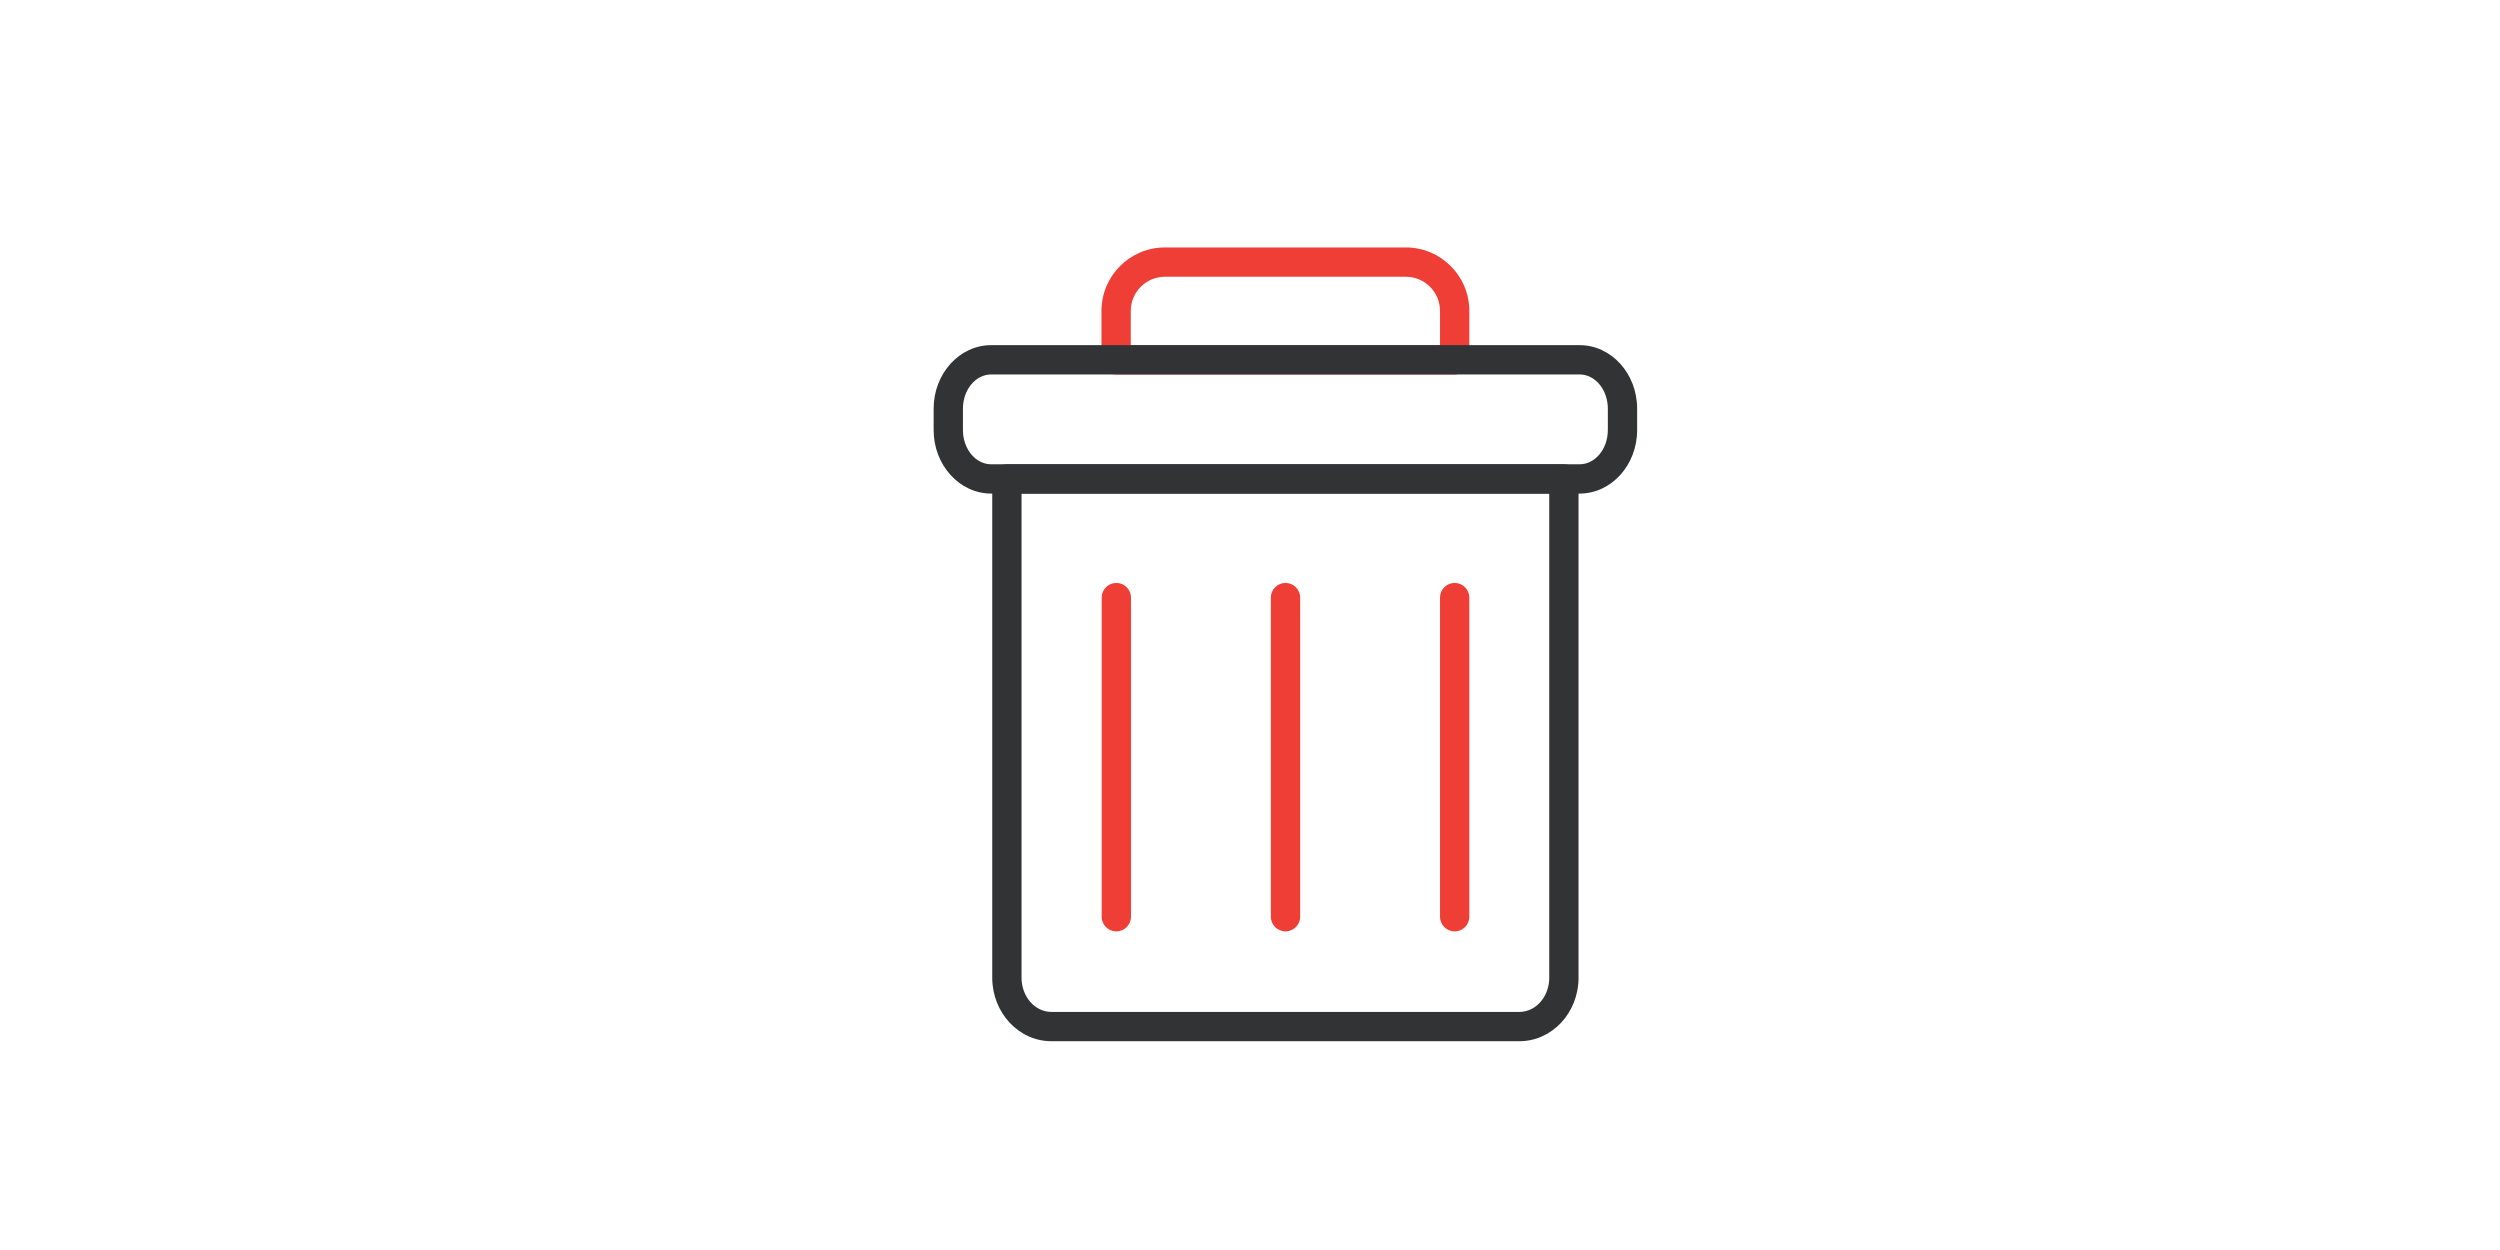 <?xml version="1.0" ?><!DOCTYPE svg  PUBLIC '-//W3C//DTD SVG 1.1//EN'  'http://www.w3.org/Graphics/SVG/1.1/DTD/svg11.dtd'><svg height="16px" id="Layer_1" style="enable-background:new 0 0 128 128;" version="1.1" viewBox="0 0 128 128" width="32px" xml:space="preserve" xmlns="http://www.w3.org/2000/svg" xmlns:xlink="http://www.w3.org/1999/xlink"><g><path d="M84.958,38.343H50.291c-0.828,0-1.5-0.671-1.5-1.5v-5.006c0-3.584,2.916-6.5,6.5-6.5h24.667   c3.584,0,6.5,2.916,6.5,6.5v5.006C86.458,37.672,85.786,38.343,84.958,38.343z M51.791,35.343h31.667v-3.506   c0-1.93-1.57-3.5-3.5-3.5H55.291c-1.93,0-3.5,1.57-3.5,3.5V35.343z" style="fill:#EE3E36;"/></g><g><path d="M50.313,95.374c-0.828,0-1.5-0.671-1.5-1.5V61.193c0-0.829,0.672-1.5,1.5-1.5s1.5,0.671,1.5,1.5   v32.681C51.813,94.702,51.141,95.374,50.313,95.374z" style="fill:#EE3E36;"/></g><g><path d="M67.636,95.374c-0.828,0-1.5-0.671-1.5-1.5V61.193c0-0.829,0.672-1.5,1.5-1.5s1.5,0.671,1.5,1.5   v32.681C69.136,94.702,68.464,95.374,67.636,95.374z" style="fill:#EE3E36;"/></g><g><path d="M84.958,95.374c-0.828,0-1.5-0.671-1.5-1.5V61.193c0-0.829,0.672-1.5,1.5-1.5s1.5,0.671,1.5,1.5   v32.681C86.458,94.702,85.786,95.374,84.958,95.374z" style="fill:#EE3E36;"/></g><g><path d="M97.751,50.542H37.497c-3.249,0-5.892-2.916-5.892-6.5v-2.199c0-3.584,2.643-6.5,5.892-6.5h60.254   c3.249,0,5.892,2.916,5.892,6.5v2.199C103.643,47.626,101,50.542,97.751,50.542z M37.497,38.343c-1.595,0-2.892,1.57-2.892,3.5   v2.199c0,1.93,1.297,3.5,2.892,3.5h60.254c1.595,0,2.892-1.57,2.892-3.5v-2.199c0-1.93-1.297-3.5-2.892-3.5H37.497z" style="fill:#313335;"/></g><g><path d="M91.592,106.62H43.657c-3.336,0-6.051-2.916-6.051-6.5V49.042c0-0.829,0.672-1.5,1.5-1.5h57.036   c0.828,0,1.5,0.671,1.5,1.5v51.078C97.643,103.704,94.928,106.62,91.592,106.62z M40.606,50.542v49.578c0,1.93,1.368,3.5,3.051,3.5   h47.935c1.683,0,3.051-1.57,3.051-3.5V50.542H40.606z" style="fill:#313335;"/></g><rect height="128" id="_x3C_Slice_x3E__8_" style="fill:none;" width="32px" x="1.5" y="1.5"/></svg>